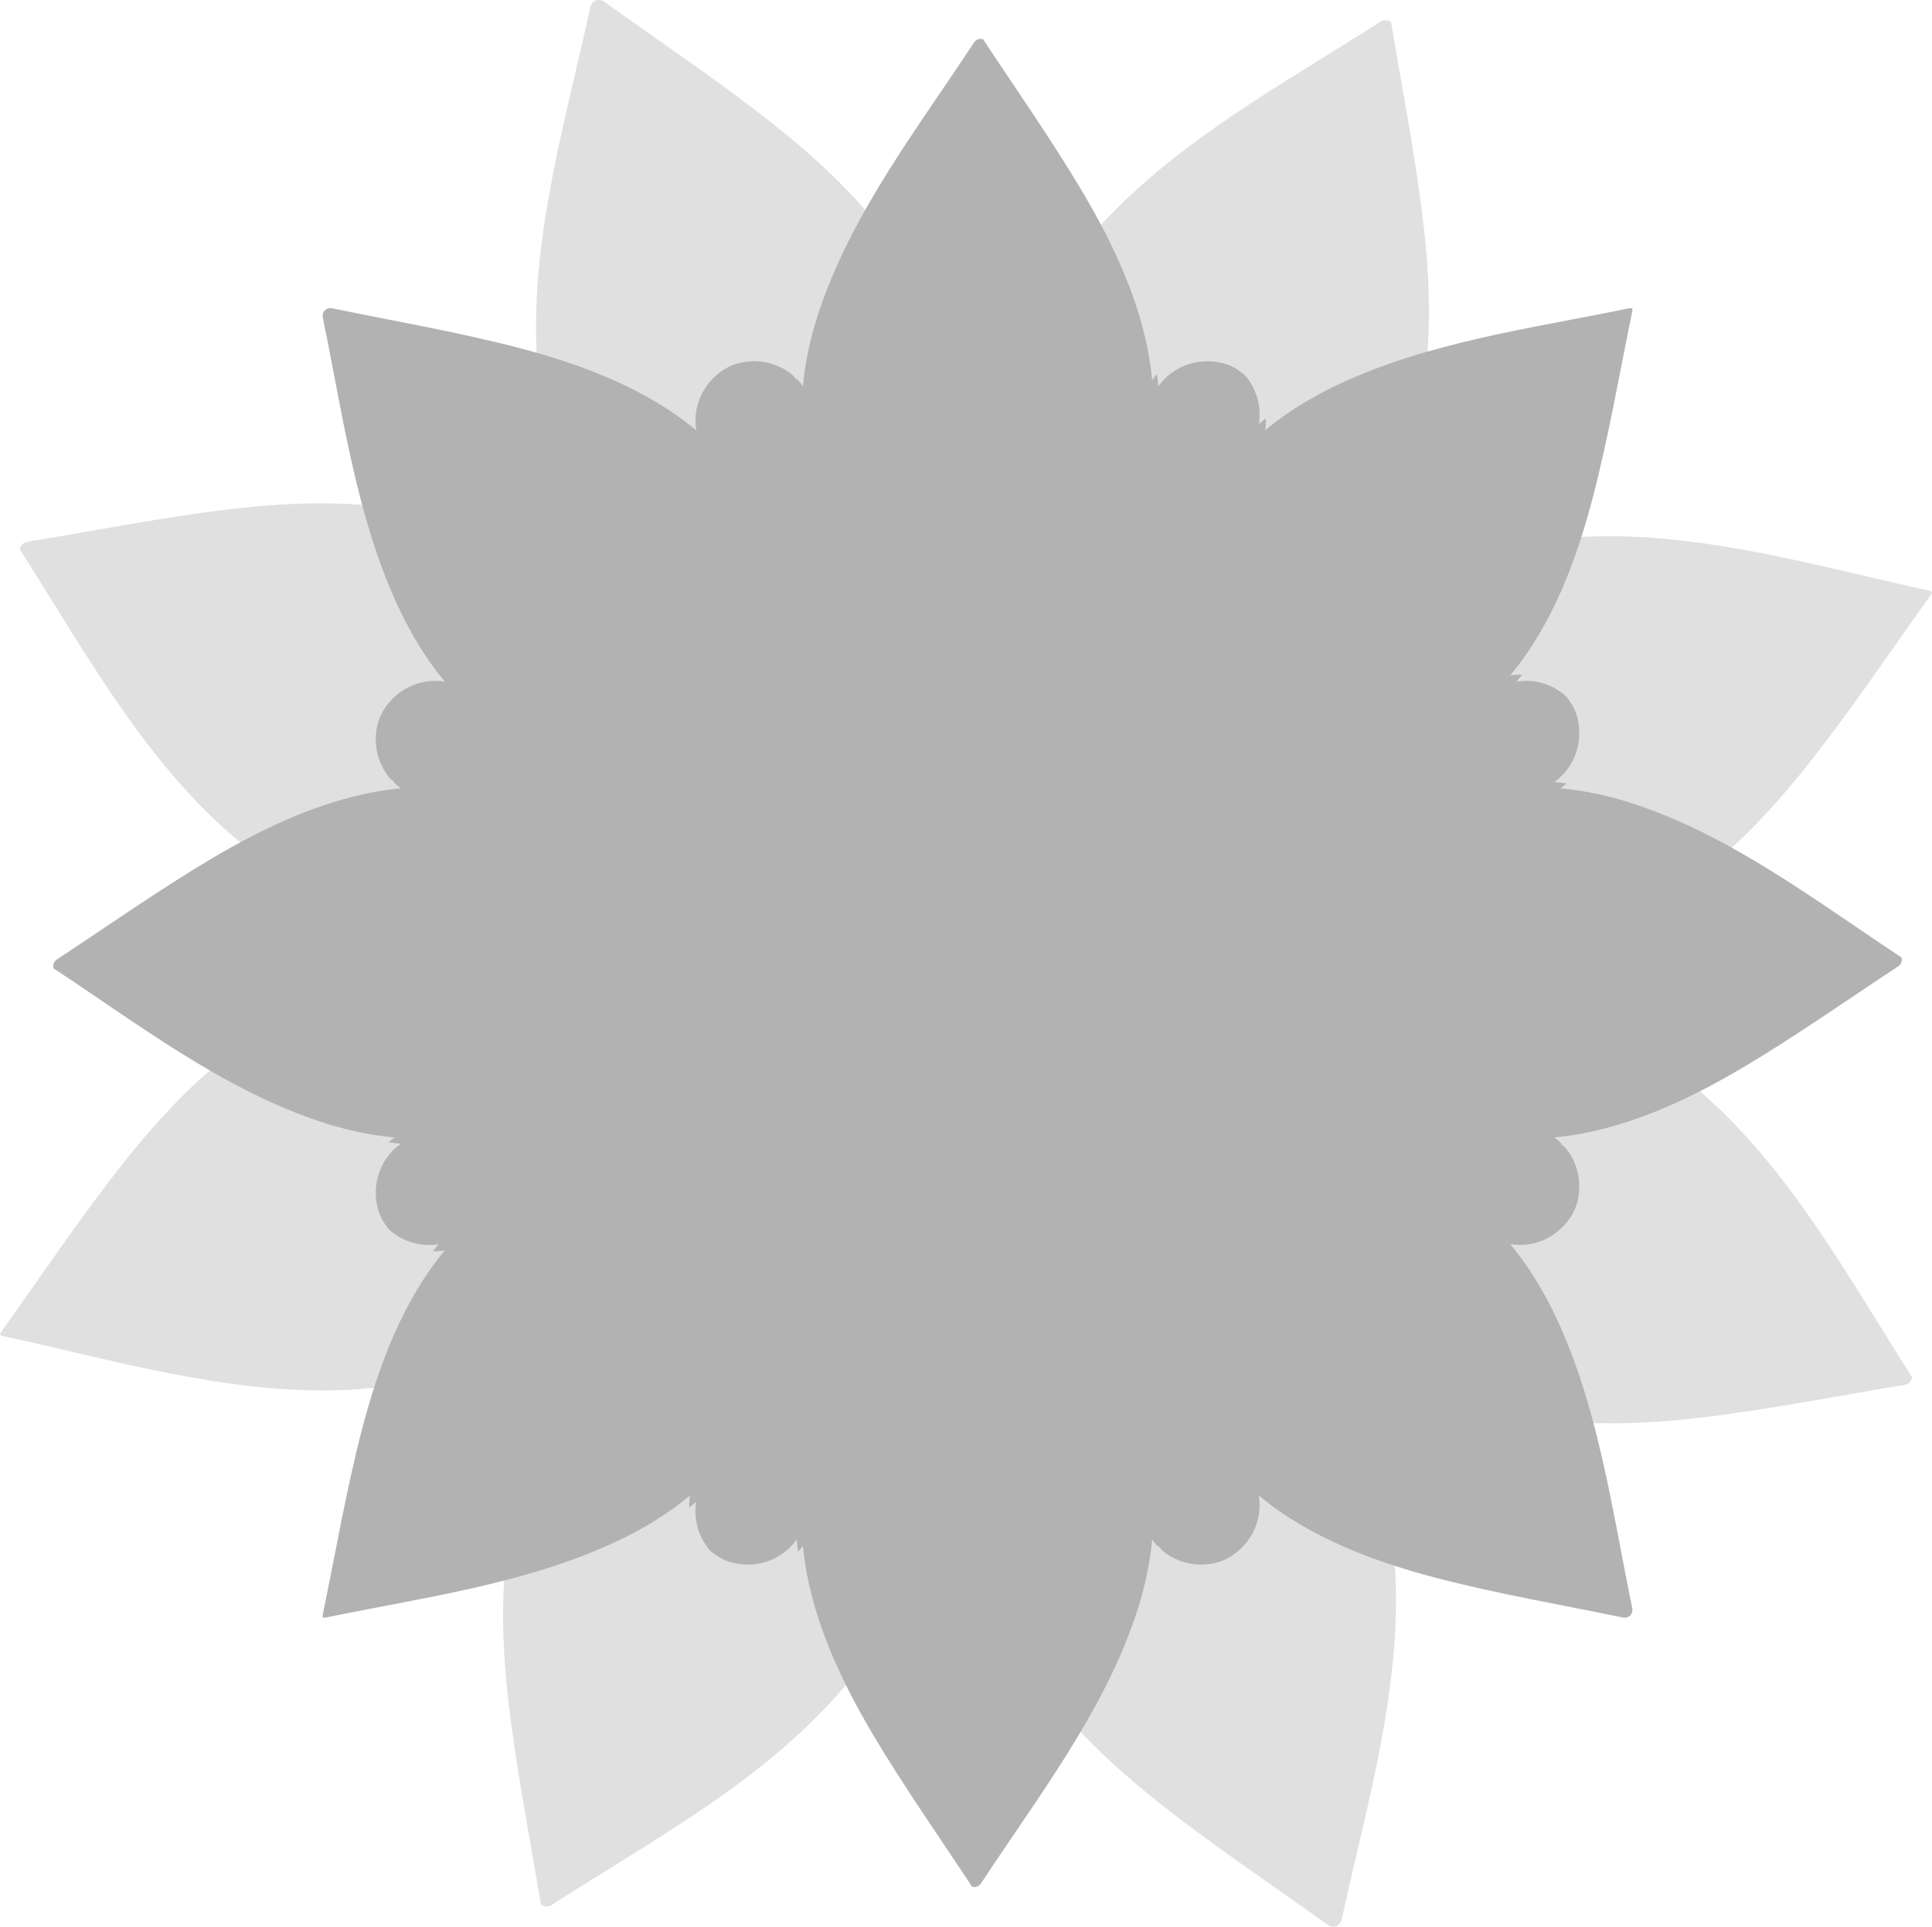 <svg version="1.1" id="图层_1" x="0px" y="0px" width="175.914px" height="175.461px" viewBox="0 0 175.914 175.461" enable-background="new 0 0 175.914 175.461" xml:space="preserve" xmlns="http://www.w3.org/2000/svg" xmlns:xlink="http://www.w3.org/1999/xlink" xmlns:xml="http://www.w3.org/XML/1998/namespace">
  <path fill="#E0E0E0" d="M174.103,125.419c-5.53-8.642-10.598-17.996-18.198-25.037c-1.979-1.832-4.154-3.474-6.508-4.786
	c0.26-0.05,0.51-0.124,0.754-0.206c-0.355-0.22-0.712-0.432-1.077-0.635c2.685-0.532,4.685-2.854,4.88-5.652
	c0.004-0.039-0.001-0.076-0.003-0.114c0.003-0.028,0.008-0.056,0.005-0.088c-0.01-0.599-0.109-1.178-0.276-1.727
	c-0.762-1.617-2.192-2.866-3.974-3.314c0.274-0.137,0.543-0.279,0.812-0.423c-0.36-0.176-0.737-0.321-1.135-0.421
	c6.01-2.962,10.952-8.008,15.093-13.207c4.002-5.023,7.563-10.38,11.305-15.598c0.069-0.095,0.108-0.194,0.135-0.297
	c-0.085-0.06-0.184-0.107-0.301-0.134c-9.945-2.166-20.028-5.172-30.301-4.931c-2.89,0.069-5.801,0.44-8.591,1.227
	c0.228-0.342,0.411-0.704,0.56-1.075c-0.298,0.074-0.59,0.149-0.883,0.232c1.016-1.527,1.243-3.406,0.727-5.115
	c-0.244-0.522-0.557-1.02-0.949-1.471c-0.023-0.022-0.045-0.042-0.065-0.062c-0.024-0.029-0.047-0.058-0.076-0.087
	c-2.02-1.944-5.066-2.33-7.415-0.921c0.135-0.396,0.259-0.796,0.376-1.196c-0.239,0.103-0.474,0.217-0.701,0.353
	c2.197-6.484,2.091-13.756,1.29-20.515c-0.723-6.097-1.916-12.127-2.919-18.181c-0.254-0.229-0.639-0.279-0.974-0.064
	c-8.728,5.606-18.219,10.702-25.343,18.394c-1.833,1.978-3.473,4.152-4.785,6.505c-0.063-0.324-0.154-0.636-0.27-0.936
	c-0.017,0.03-0.036,0.062-0.054,0.093c-0.037-0.185-0.086-0.367-0.139-0.547c-0.934-1.961-2.9-3.331-5.189-3.489
	c-0.04-0.003-0.075,0-0.113,0.003c-0.029-0.001-0.059-0.007-0.09-0.008c-2.792,0.055-5.214,1.933-5.885,4.576
	c-2.961-6.011-8.007-10.952-13.207-15.094c-5.024-4.001-10.38-7.563-15.596-11.305c-0.501-0.36-1.142-0.112-1.273,0.49
	c-2.165,9.944-5.174,20.027-4.932,30.302c0.068,2.888,0.438,5.801,1.227,8.591c-2.271-1.513-5.32-1.286-7.429,0.549
	c-0.023,0.019-0.042,0.042-0.062,0.064c-0.03,0.023-0.06,0.043-0.088,0.074c-1.588,1.646-2.134,3.982-1.517,6.062
	c0.083,0.175,0.172,0.344,0.271,0.511c-0.034-0.011-0.069-0.021-0.104-0.034c0.118,0.302,0.26,0.594,0.43,0.876
	c-6.485-2.195-13.756-2.09-20.515-1.287C14.812,47.1,8.666,48.327,2.491,49.343c-0.393,0.064-0.643,0.362-0.68,0.701
	C7.342,58.687,12.408,68.04,20.009,75.08c1.979,1.832,4.154,3.473,6.507,4.784c-0.259,0.051-0.509,0.124-0.754,0.208
	c0.355,0.22,0.714,0.432,1.079,0.635c-2.685,0.533-4.684,2.855-4.881,5.65c-0.002,0.04,0.001,0.077,0.004,0.115
	c-0.002,0.03-0.008,0.058-0.007,0.091c0.011,0.596,0.11,1.174,0.279,1.725c0.762,1.618,2.193,2.865,3.973,3.315
	c-0.272,0.136-0.542,0.278-0.811,0.421c0.359,0.178,0.737,0.321,1.135,0.421c-6.011,2.962-10.952,8.008-15.094,13.208
	c-4.002,5.024-7.563,10.381-11.304,15.598c-0.069,0.096-0.109,0.196-0.134,0.297c0.086,0.061,0.184,0.106,0.3,0.132
	c9.945,2.165,20.027,5.174,30.301,4.932c2.89-0.068,5.802-0.438,8.592-1.227c-0.229,0.342-0.412,0.703-0.562,1.075
	c0.297-0.073,0.591-0.149,0.884-0.232c-1.016,1.527-1.242,3.406-0.725,5.117c0.242,0.521,0.556,1.019,0.949,1.471
	c0.022,0.022,0.043,0.041,0.064,0.061c0.024,0.03,0.046,0.058,0.075,0.087c2.019,1.943,5.066,2.33,7.416,0.922
	c-0.134,0.396-0.259,0.794-0.376,1.195c0.237-0.103,0.473-0.216,0.7-0.352c-2.196,6.483-2.09,13.753-1.289,20.513
	c0.721,6.099,1.915,12.126,2.918,18.182c0.254,0.229,0.64,0.279,0.974,0.064c8.728-5.605,18.22-10.701,25.342-18.391
	c1.833-1.979,3.473-4.156,4.787-6.509c0.064,0.324,0.155,0.636,0.27,0.938c0.017-0.032,0.036-0.063,0.054-0.095
	c0.037,0.187,0.084,0.369,0.139,0.548c0.933,1.96,2.901,3.329,5.189,3.49c0.039,0.001,0.076-0.001,0.113-0.003
	c0.03,0.002,0.059,0.007,0.089,0.007c2.792-0.054,5.214-1.933,5.886-4.576c2.961,6.01,8.008,10.952,13.206,15.093
	c5.025,4.001,10.38,7.563,15.597,11.304c0.502,0.36,1.142,0.114,1.272-0.488c2.166-9.945,5.173-20.028,4.932-30.301
	c-0.068-2.89-0.438-5.802-1.227-8.592c2.271,1.513,5.32,1.285,7.429-0.548c0.024-0.021,0.042-0.043,0.063-0.065
	c0.028-0.022,0.059-0.044,0.086-0.074c1.59-1.648,2.136-3.981,1.517-6.063c-0.081-0.172-0.171-0.342-0.271-0.51
	c0.035,0.015,0.072,0.022,0.105,0.034c-0.118-0.302-0.26-0.594-0.43-0.876c6.484,2.194,13.756,2.091,20.515,1.29
	c6.217-0.738,12.363-1.965,18.54-2.98C173.815,126.056,174.066,125.758,174.103,125.419z" class="color c1"/>
  <path fill="#B2B2B2" d="M173.131,87.192c-7.661-5.055-15.204-10.86-23.977-13.854c-2.283-0.778-4.658-1.329-7.059-1.547
	c0.193-0.136,0.371-0.286,0.541-0.443c-0.371-0.05-0.74-0.094-1.112-0.127c2.001-1.411,2.792-4.036,1.936-6.395
	c-0.012-0.033-0.028-0.062-0.044-0.092c-0.009-0.024-0.015-0.05-0.027-0.074c-0.226-0.485-0.518-0.922-0.854-1.312
	c-1.211-1.045-2.834-1.545-4.453-1.266c0.175-0.21,0.342-0.425,0.51-0.64c-0.358-0.013-0.719,0.006-1.08,0.068
	c3.836-4.606,6.042-10.527,7.539-16.283c1.444-5.562,2.409-11.234,3.572-16.858c0.021-0.104,0.017-0.2,0.001-0.293
	c-0.091-0.017-0.189-0.021-0.294,0.001c-8.917,1.844-18.253,3.05-26.563,6.981c-2.337,1.106-4.582,2.468-6.577,4.125
	c0.062-0.362,0.08-0.725,0.067-1.083c-0.216,0.169-0.428,0.338-0.638,0.512c0.275-1.617-0.223-3.237-1.266-4.446
	c-0.39-0.338-0.826-0.63-1.311-0.857c-0.027-0.011-0.052-0.017-0.076-0.026c-0.029-0.015-0.06-0.031-0.093-0.043
	c-2.358-0.856-4.989-0.063-6.397,1.941c-0.034-0.372-0.077-0.744-0.127-1.114c-0.158,0.171-0.309,0.35-0.445,0.543
	c-0.561-6.1-3.29-12.005-6.401-17.239c-2.807-4.722-5.973-9.218-8.994-13.802c-0.291-0.095-0.625,0.003-0.82,0.301
	c-5.097,7.755-11.004,15.371-14.033,24.247c-0.779,2.283-1.33,4.657-1.547,7.058c-0.169-0.241-0.358-0.463-0.561-0.667
	c-0.003,0.031-0.007,0.063-0.01,0.096c-0.098-0.138-0.203-0.27-0.312-0.396c-1.476-1.265-3.583-1.668-5.511-0.967
	c-0.034,0.012-0.062,0.027-0.091,0.043c-0.025,0.01-0.051,0.016-0.076,0.026c-2.264,1.06-3.561,3.476-3.147,5.881
	c-4.606-3.838-10.527-6.044-16.283-7.54c-5.562-1.445-11.235-2.409-16.859-3.572c-0.541-0.112-0.975,0.322-0.863,0.863
	c1.844,8.917,3.049,18.254,6.981,26.563c1.105,2.337,2.467,4.584,4.125,6.577c-2.405-0.41-4.816,0.884-5.875,3.148
	c-0.012,0.024-0.018,0.051-0.026,0.075c-0.016,0.03-0.032,0.059-0.044,0.093c-0.699,1.925-0.297,4.032,0.964,5.508
	c0.131,0.112,0.265,0.219,0.406,0.319c-0.033,0.003-0.065,0.008-0.098,0.011c0.205,0.202,0.428,0.39,0.669,0.56
	c-6.099,0.562-12.005,3.291-17.239,6.403c-4.815,2.861-9.395,6.098-14.073,9.173c-0.298,0.195-0.395,0.529-0.301,0.82
	c7.662,5.055,15.204,10.86,23.977,13.853c2.284,0.779,4.658,1.329,7.059,1.547c-0.193,0.136-0.371,0.286-0.542,0.444
	c0.37,0.049,0.741,0.093,1.113,0.127c-2.001,1.411-2.791,4.036-1.936,6.394c0.012,0.033,0.029,0.063,0.044,0.092
	c0.009,0.025,0.015,0.05,0.026,0.076c0.227,0.484,0.518,0.921,0.856,1.311c1.211,1.045,2.833,1.544,4.452,1.266
	c-0.174,0.21-0.342,0.425-0.51,0.639c0.358,0.014,0.72-0.006,1.081-0.068c-3.837,4.606-6.043,10.527-7.54,16.283
	c-1.445,5.563-2.409,11.235-3.572,16.859c-0.021,0.104-0.018,0.201-0.002,0.293c0.093,0.017,0.19,0.02,0.293-0.002
	c8.917-1.845,18.253-3.049,26.564-6.981c2.337-1.105,4.583-2.467,6.578-4.125c-0.062,0.362-0.081,0.725-0.068,1.083
	c0.215-0.168,0.429-0.338,0.638-0.512c-0.276,1.618,0.222,3.236,1.267,4.447c0.388,0.337,0.825,0.63,1.311,0.856
	c0.026,0.012,0.05,0.018,0.075,0.026c0.03,0.016,0.059,0.031,0.093,0.045c2.357,0.854,4.989,0.063,6.398-1.942
	c0.034,0.372,0.077,0.743,0.127,1.113c0.157-0.17,0.308-0.349,0.444-0.542c0.561,6.099,3.291,12.004,6.402,17.238
	c2.806,4.723,5.972,9.218,8.994,13.803c0.291,0.095,0.624-0.004,0.819-0.301c5.098-7.755,11.006-15.371,14.033-24.247
	c0.778-2.283,1.329-4.658,1.548-7.059c0.17,0.241,0.357,0.463,0.561,0.668c0.003-0.032,0.007-0.064,0.01-0.097
	c0.099,0.139,0.203,0.271,0.313,0.396c1.475,1.265,3.582,1.667,5.511,0.969c0.032-0.014,0.062-0.029,0.091-0.045
	c0.026-0.009,0.051-0.015,0.076-0.026c2.264-1.059,3.561-3.475,3.147-5.88c4.606,3.837,10.527,6.043,16.282,7.539
	c5.563,1.444,11.235,2.41,16.859,3.572c0.541,0.111,0.975-0.322,0.863-0.862c-1.845-8.918-3.051-18.253-6.982-26.563
	c-1.105-2.337-2.467-4.584-4.125-6.578c2.406,0.411,4.816-0.883,5.874-3.147c0.013-0.026,0.019-0.051,0.027-0.076
	c0.016-0.029,0.032-0.058,0.044-0.092c0.699-1.926,0.298-4.032-0.965-5.508c-0.129-0.112-0.264-0.219-0.406-0.319
	c0.034-0.002,0.067-0.008,0.099-0.011c-0.206-0.203-0.428-0.391-0.669-0.561c6.099-0.562,12.005-3.29,17.238-6.401
	c4.815-2.862,9.395-6.099,14.074-9.174C173.128,87.817,173.225,87.483,173.131,87.192z" class="color c2"/>
</svg>